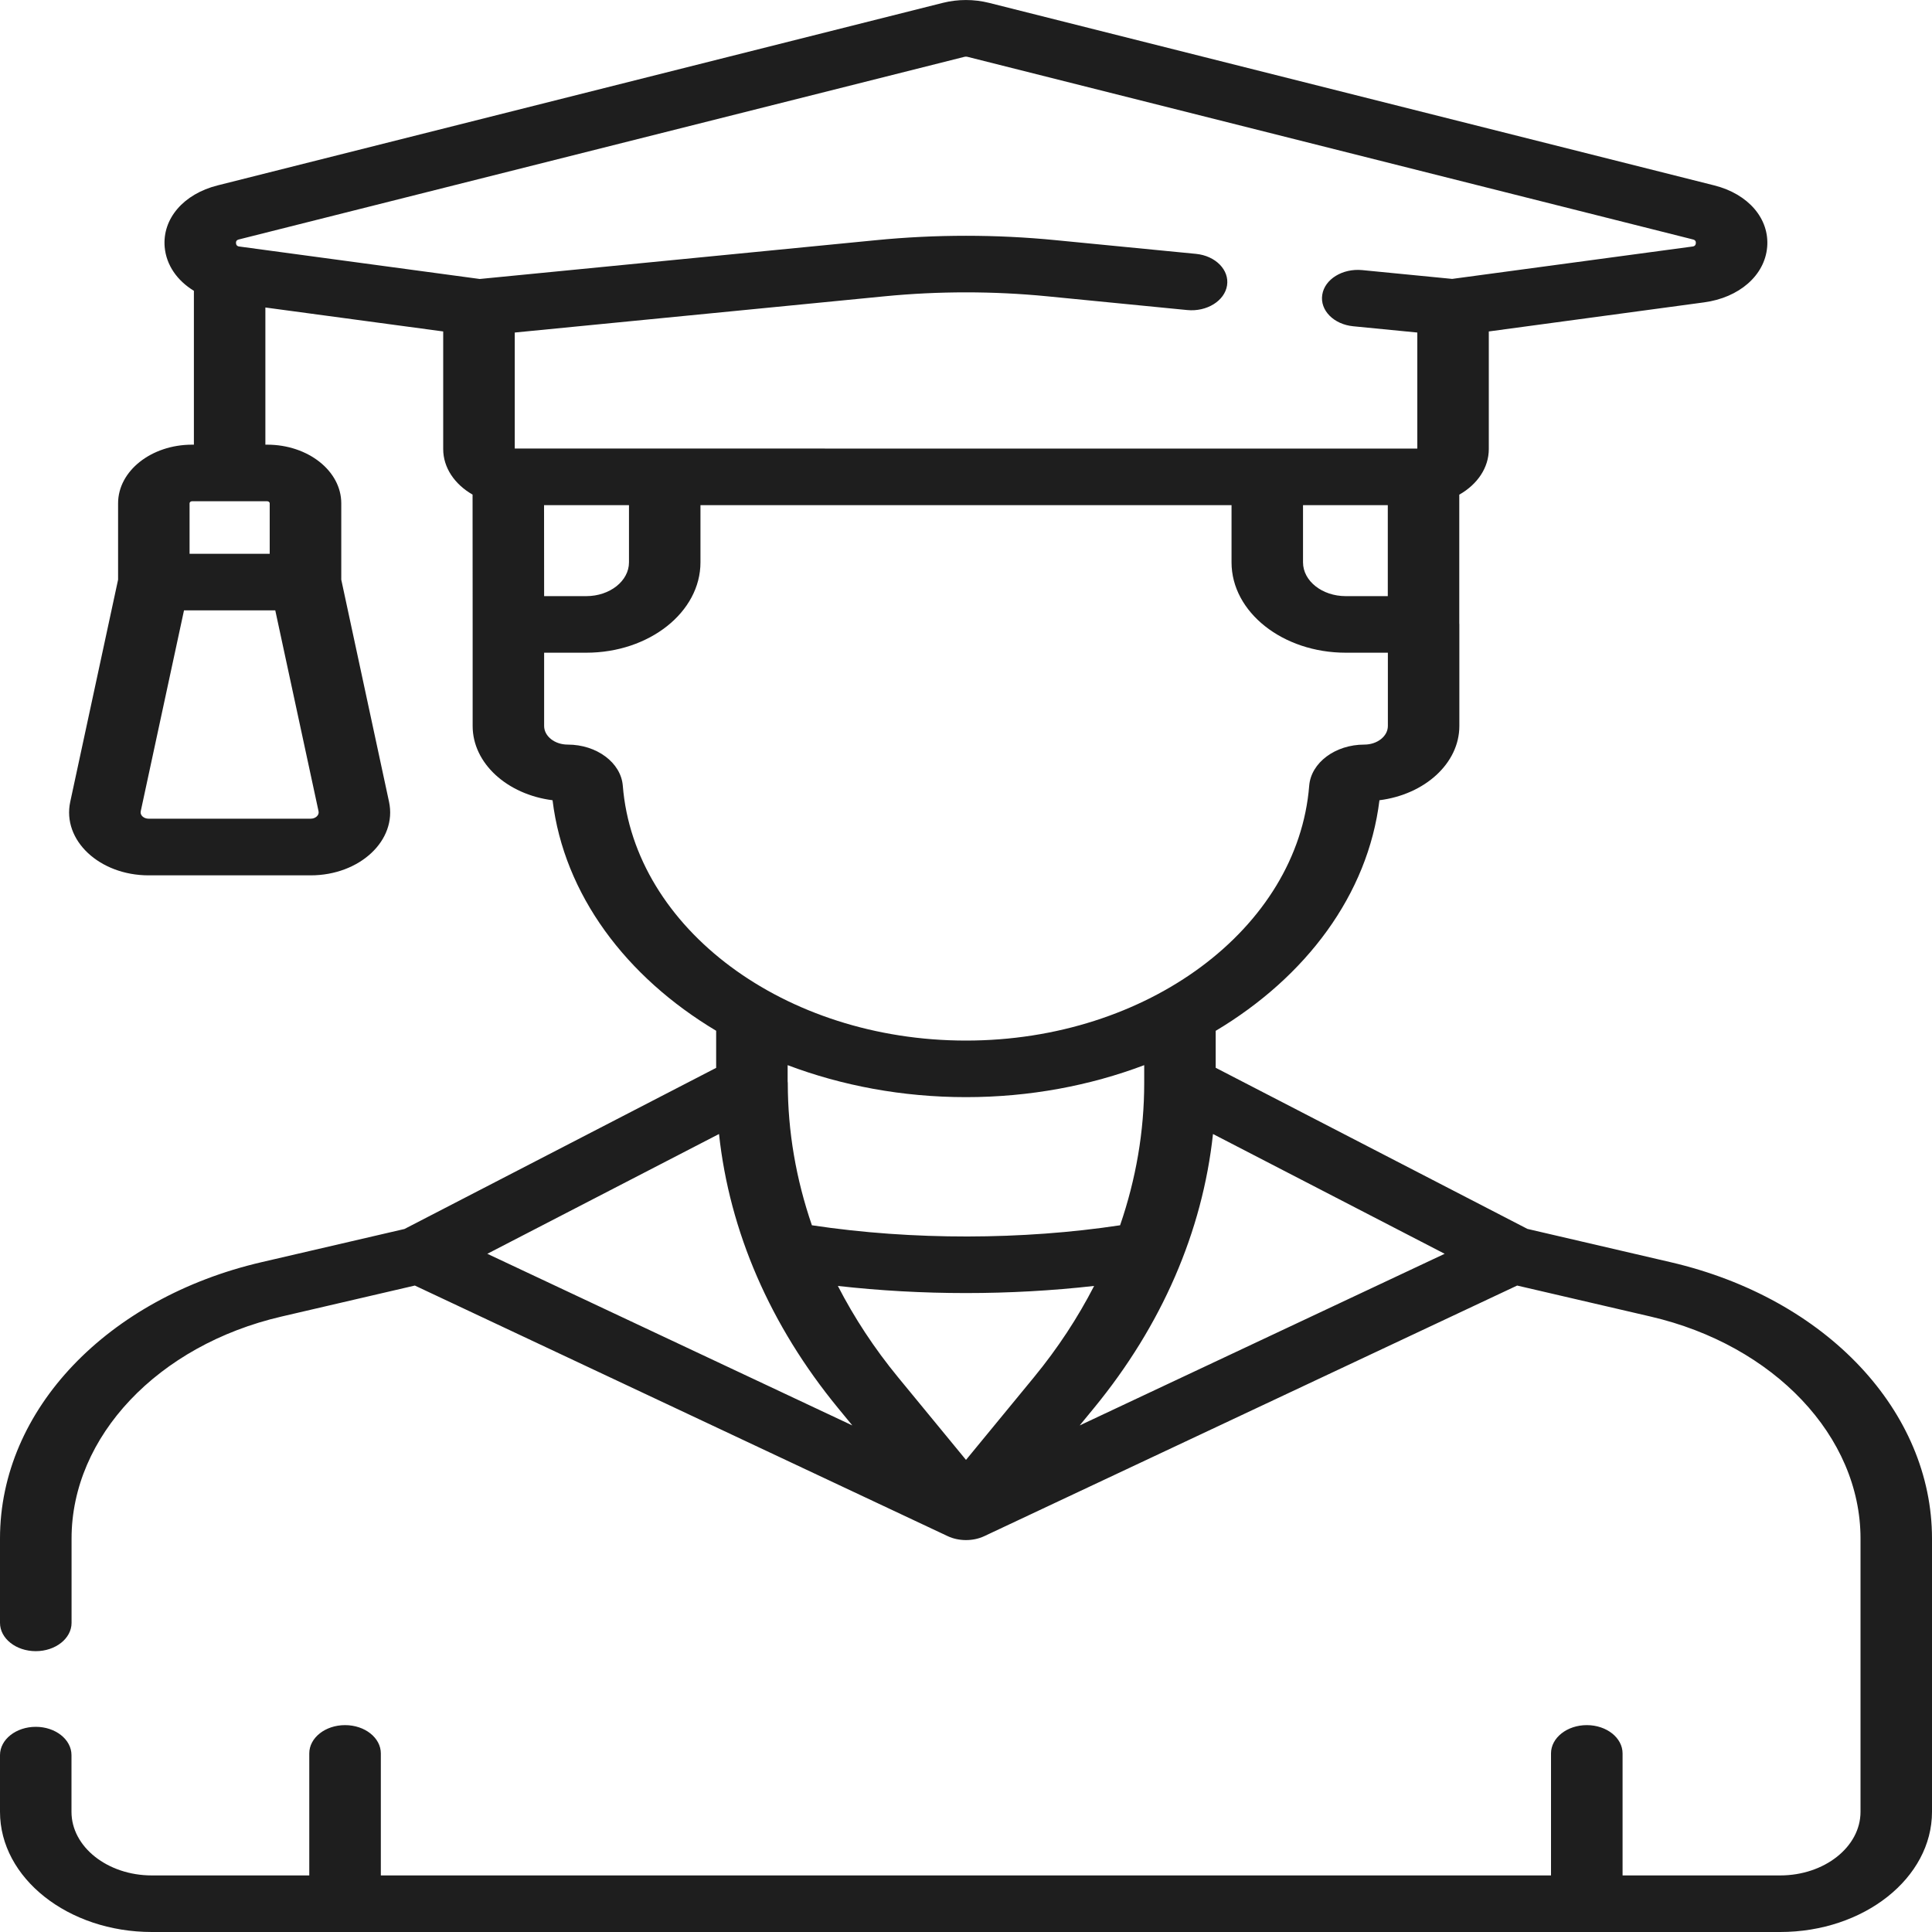 <svg width="25" height="25" viewBox="0 0 25 25" fill="none" xmlns="http://www.w3.org/2000/svg">
<g clip-path="url(#clip0_1_10)">
<path d="M21.619 16.333L19.765 15.902L15.731 13.817V13.339C16.899 12.642 17.701 11.577 17.85 10.355C18.436 10.281 18.884 9.878 18.884 9.394V8.08C18.884 8.075 18.884 8.07 18.883 8.065V6.401C19.117 6.268 19.265 6.053 19.265 5.811V4.289L22.048 3.913C22.506 3.852 22.835 3.564 22.867 3.198C22.899 2.831 22.624 2.51 22.182 2.399L12.798 0.037C12.602 -0.012 12.396 -0.012 12.2 0.037L2.816 2.399C2.374 2.51 2.099 2.831 2.131 3.198C2.152 3.43 2.292 3.631 2.509 3.763V5.754H2.486C1.958 5.754 1.528 6.094 1.528 6.513V7.501L0.909 10.375C0.802 10.872 1.286 11.327 1.924 11.327H4.019C4.656 11.327 5.141 10.873 5.034 10.375L4.416 7.501V6.513C4.416 6.094 3.986 5.754 3.457 5.754H3.434V3.979L5.735 4.289V5.811C5.735 6.052 5.883 6.267 6.115 6.4L6.116 8.08V9.394C6.116 9.878 6.564 10.281 7.15 10.355C7.299 11.576 8.1 12.641 9.267 13.338V13.818L5.234 15.903L3.382 16.333C1.4 16.794 0 18.234 0 19.908V21C0 21.202 0.207 21.366 0.463 21.366C0.718 21.366 0.926 21.202 0.926 21V19.908C0.926 18.589 2.043 17.407 3.643 17.036L5.368 16.635L12.264 19.878C12.404 19.944 12.589 19.947 12.736 19.878L19.632 16.635L21.358 17.036C22.958 17.407 24.075 18.588 24.075 19.908V23.445C24.075 23.899 23.608 24.268 23.035 24.268H20.996V22.689C20.996 22.487 20.789 22.323 20.533 22.323C20.278 22.323 20.07 22.487 20.07 22.689V24.268H4.928V22.689C4.928 22.487 4.721 22.323 4.465 22.323C4.209 22.323 4.002 22.487 4.002 22.689V24.268H1.965C1.392 24.268 0.925 23.899 0.925 23.445V22.711C0.925 22.509 0.718 22.345 0.463 22.345C0.207 22.345 0 22.509 0 22.711V23.445C0 24.302 0.881 25 1.965 25H23.035C24.119 25 25 24.302 25 23.445V19.908C25 18.273 23.648 16.805 21.619 16.333ZM4.019 10.594H1.924C1.86 10.594 1.81 10.549 1.821 10.498L2.381 7.898H3.562L4.122 10.498C4.133 10.548 4.084 10.594 4.019 10.594ZM3.49 6.513V7.166H2.453V6.513C2.453 6.498 2.468 6.486 2.486 6.486H3.457C3.475 6.486 3.49 6.498 3.49 6.513ZM10.845 18.221L11.029 18.445L6.306 16.224L9.304 14.674C9.44 15.936 9.966 17.151 10.845 18.221ZM10.842 16.64C11.931 16.763 13.068 16.763 14.158 16.64C13.947 17.05 13.688 17.446 13.379 17.822L12.5 18.891L11.621 17.822C11.312 17.446 11.053 17.05 10.842 16.64ZM14.155 18.221C15.034 17.151 15.56 15.936 15.696 14.674L18.694 16.224L13.971 18.445L14.155 18.221ZM16.861 6.537H17.958V7.714H17.414C17.109 7.714 16.861 7.518 16.861 7.277L16.861 6.537ZM3.097 3.097L12.481 0.735C12.493 0.732 12.505 0.732 12.518 0.735L21.901 3.097C21.921 3.102 21.947 3.109 21.944 3.147C21.941 3.185 21.913 3.189 21.893 3.191L18.791 3.609L17.626 3.495C17.372 3.471 17.141 3.613 17.11 3.814C17.078 4.015 17.259 4.198 17.512 4.222L18.34 4.303V5.805L6.661 5.804V4.303L11.448 3.834C12.146 3.766 12.853 3.766 13.55 3.834L15.362 4.012C15.615 4.037 15.847 3.894 15.878 3.693C15.909 3.493 15.729 3.31 15.476 3.285L13.663 3.108C12.891 3.032 12.108 3.032 11.335 3.108L6.208 3.61L3.105 3.191C3.085 3.189 3.057 3.185 3.054 3.147C3.051 3.109 3.077 3.102 3.097 3.097ZM7.041 7.714L7.04 6.537H8.139V7.277C8.139 7.518 7.891 7.714 7.586 7.714L7.041 7.714ZM8.059 10.167C8.035 9.869 7.722 9.635 7.346 9.635C7.178 9.635 7.041 9.527 7.041 9.394V8.446H7.586C8.401 8.446 9.064 7.921 9.064 7.277V6.537H15.936V7.277C15.936 7.921 16.599 8.446 17.414 8.446H17.959V9.394C17.959 9.527 17.822 9.635 17.654 9.635C17.278 9.635 16.965 9.869 16.941 10.167C16.793 12.016 14.843 13.465 12.5 13.465C10.157 13.465 8.207 12.016 8.059 10.167ZM12.5 14.197C13.323 14.197 14.105 14.048 14.806 13.783V14.015C14.806 14.642 14.699 15.259 14.494 15.855C13.236 16.045 11.815 16.052 10.506 15.855C10.301 15.259 10.194 14.642 10.194 14.015C10.194 14.008 10.193 14 10.192 13.992L10.192 13.988V13.783C10.893 14.048 11.676 14.197 12.5 14.197Z" fill="#1E1E1E"/>
</g>
<defs>
<clipPath id="clip0_1_10">
<rect width="25" height="25" fill="white"/>
</clipPath>
</defs>
</svg>
